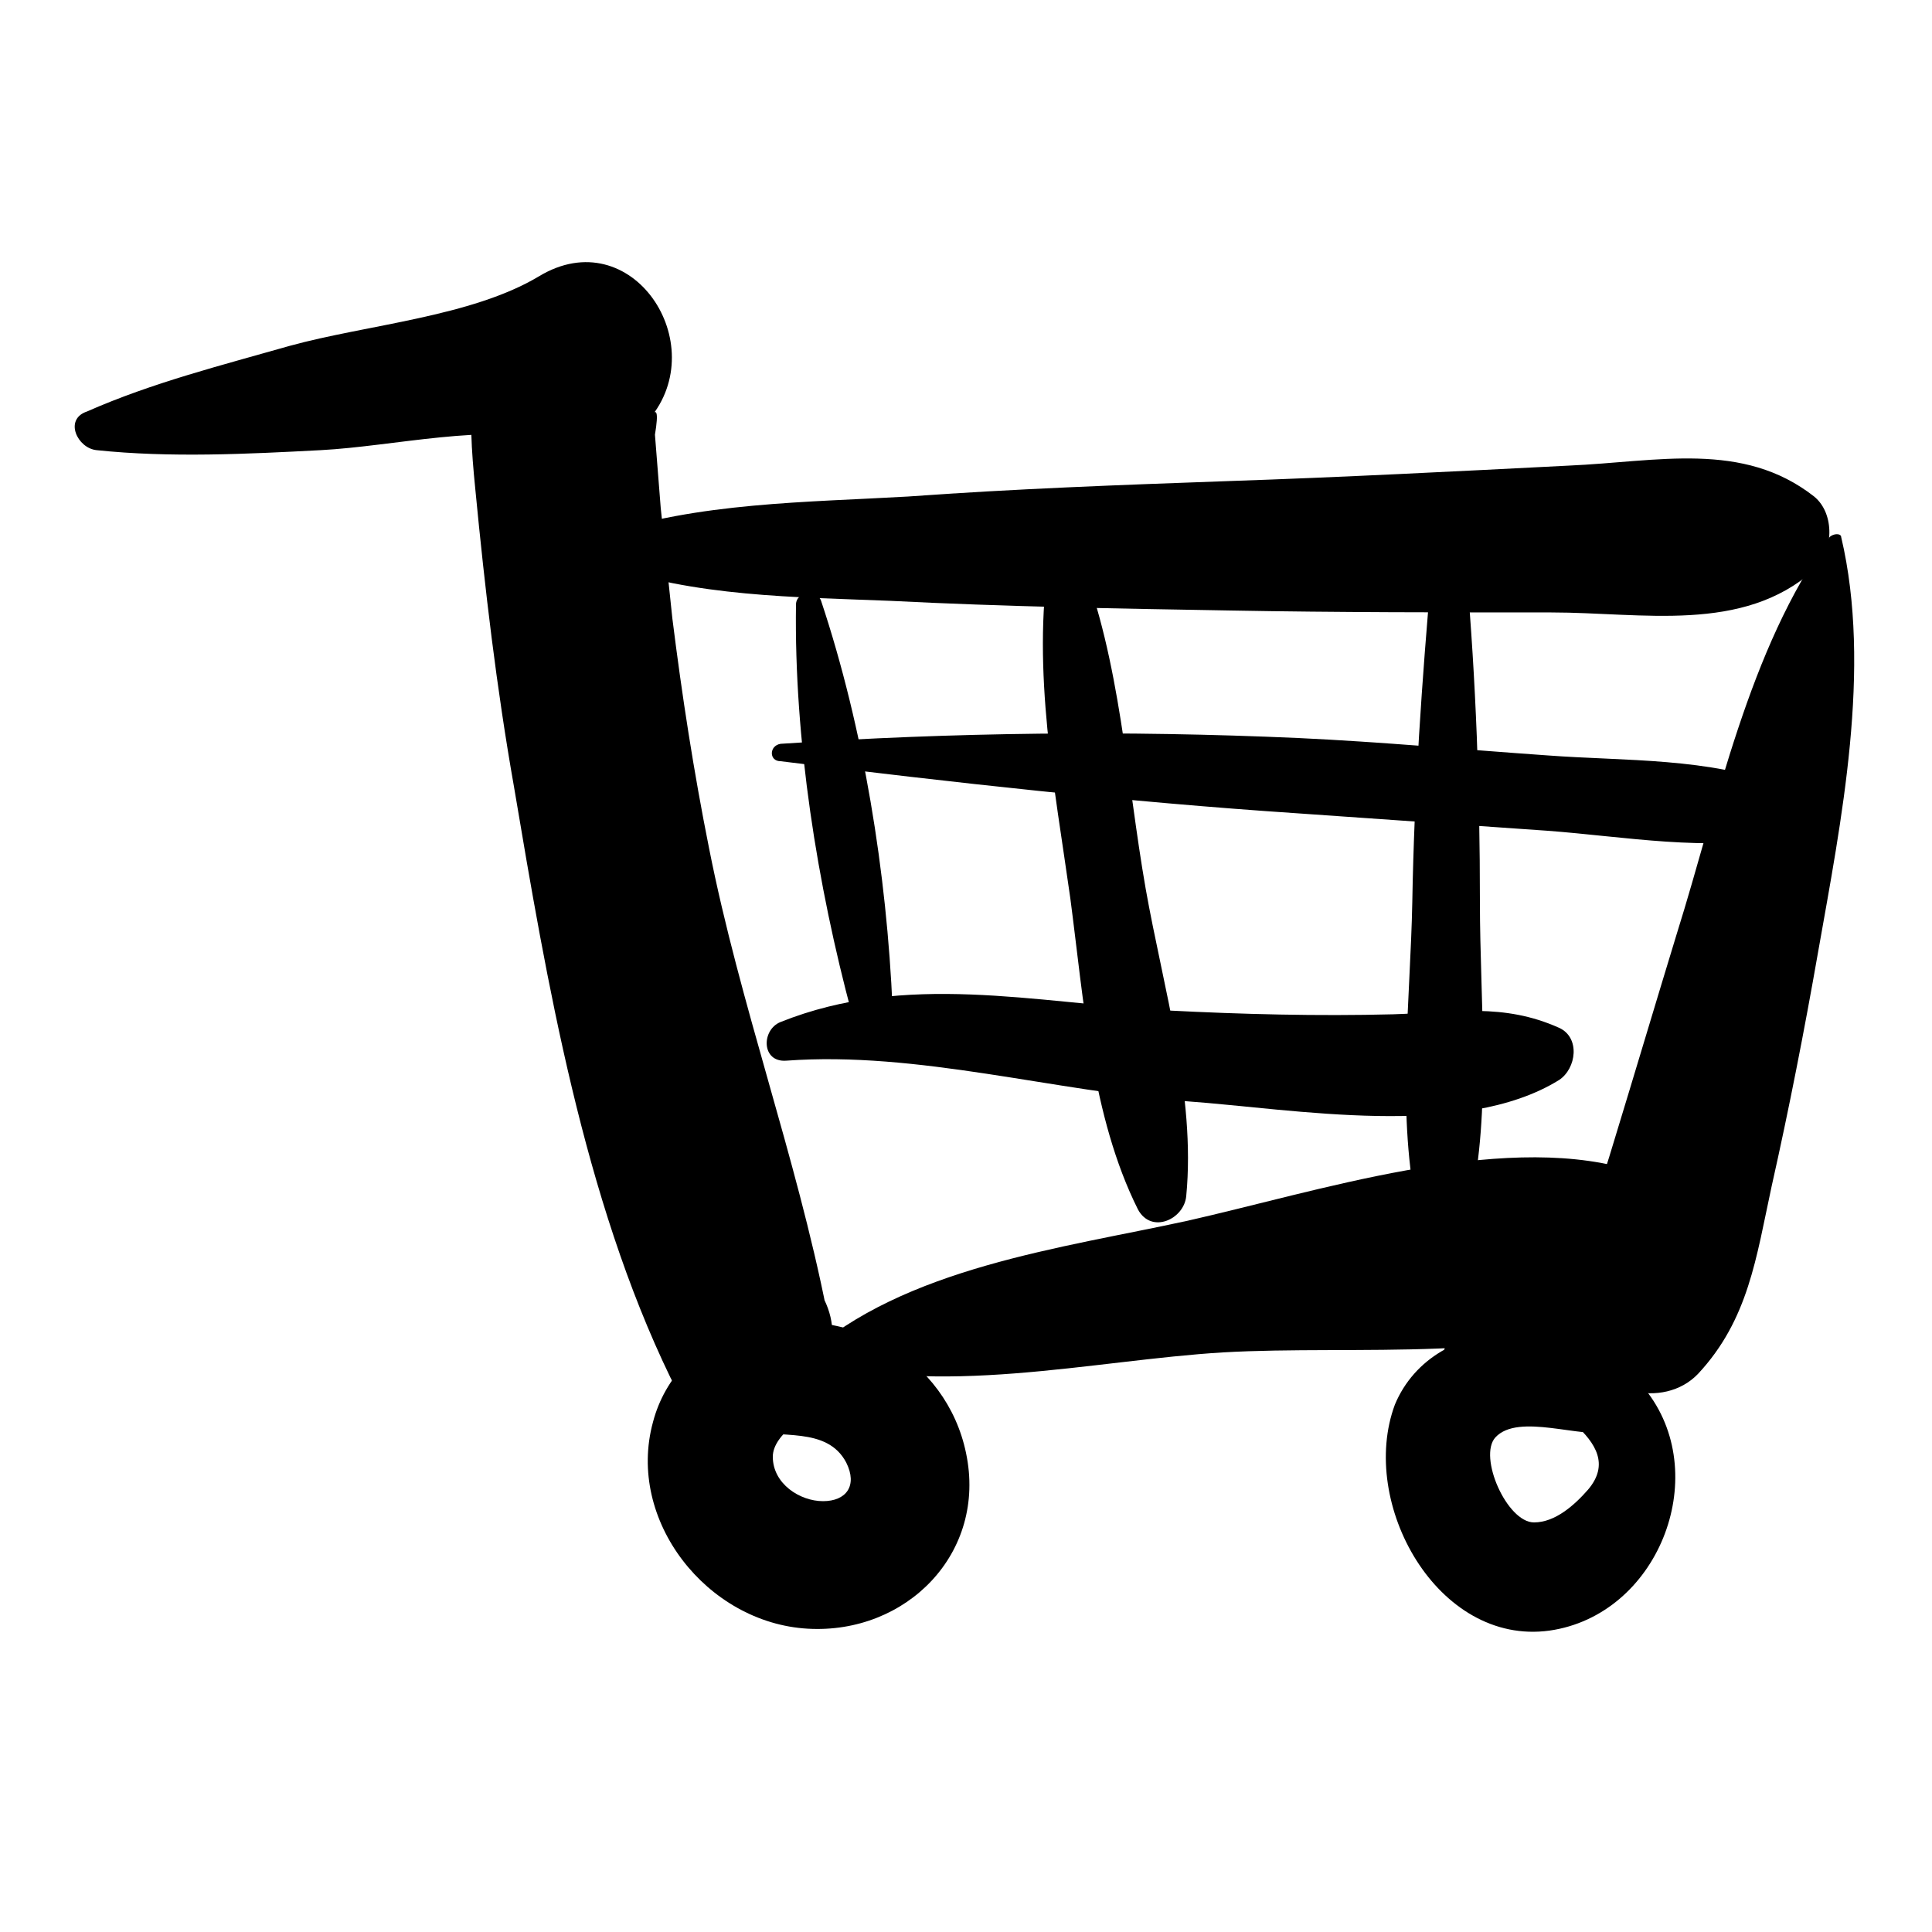 <svg xmlns="http://www.w3.org/2000/svg" xmlns:xlink="http://www.w3.org/1999/xlink" version="1.1" x="0px" y="0px" viewBox="0 0 100 100"  xml:space="preserve"><g><g><path d="M5,23.3c3.8,0.4,7.8,0.2,11.6,0c3.8-0.2,8.6-1.4,12.3-0.5c-0.7-2.6-1.4-5.2-2.1-7.8c-2.7,3.1-2.6,6.3-2.2,10.3    c0.5,5.2,1.1,10.3,2,15.4c1.7,10.1,3.6,21.3,8.1,30.6c2.5,5.1,10.8,0.4,7.7-4.5c-1.1-1.7-1.9-3.5-3.5-4.8c-0.2-0.2-0.4-0.2-0.7,0    c-1.6,1.3-2.4,3.1-3.5,4.8c2.7,0.4,5.4,0.7,8.1,1.1c-1.6-8.1-4.5-15.9-6.1-24c-0.8-4-1.4-7.9-1.9-11.9c-0.2-1.9-0.4-3.8-0.6-5.7    c-0.1-1.3-0.2-2.5-0.3-3.8c0.2-1.2,0.1-1.5-0.3-0.8c3.3-3.9-0.9-10.3-5.7-7.4c-3.5,2.1-8.9,2.5-12.9,3.6c-3.5,1-7.1,1.9-10.5,3.4    C3.3,21.7,4,23.2,5,23.3L5,23.3z"></path></g></g><g><g><path d="M31.2,29.2c4.7,1.7,10,1.7,14.9,1.9c5.9,0.3,11.7,0.4,17.6,0.5c5.5,0.1,11.1,0.1,16.6,0.1c4.7,0,9.9,1.1,13.6-2.2    c1-0.9,1.1-2.9,0-3.8c-3.7-2.9-8.1-1.8-12.7-1.6c-5.9,0.3-11.7,0.6-17.6,0.8c-5.6,0.2-11.1,0.4-16.6,0.8c-5.2,0.3-10.9,0.3-15.9,2    C30.4,27.9,30.4,28.9,31.2,29.2L31.2,29.2z"></path></g></g><g><g><path d="M94.7,27.8c-4.2,5.8-5.8,13.8-7.9,20.5c-1.1,3.6-2.2,7.3-3.3,10.9c-1.1,3.7-2.4,6.5-1.6,10.3c0.6,2.6,4.2,3.5,6,1.6    c2.6-2.8,3-6,3.8-9.7c0.9-4,1.7-8.1,2.4-12.1c1.2-6.8,2.8-14.7,1.2-21.5C95.3,27.6,94.9,27.6,94.7,27.8L94.7,27.8z"></path></g></g><g><g><path d="M41.8,70.3c6.6,2.1,14.8,0.1,21.5-0.3c6.9-0.4,15.5,0.6,21.9-2.2c3.3-1.5,2.1-6.4-1-7.3c-6.7-1.9-16.1,1.2-22.8,2.7    c-6.4,1.4-14.6,2.4-19.7,7C41.7,70.2,41.8,70.3,41.8,70.3L41.8,70.3z"></path></g></g><g><g><path d="M43.7,71.2c-0.9-2.2-2.9-3-5.2-2.4c-2.3,0.6-4.1,2.5-4.7,4.8c-1.4,5.1,2.8,10.4,8,10.7c5.1,0.3,9.3-3.9,8.2-9.1    c-0.5-2.4-2-4.4-4.1-5.6c-2.1-1.2-5.7-1.8-7.8-0.3c-1.7,1.3-1.7,4,0.6,4.7c1.6,0.5,4.1-0.2,5.1,1.7c0.6,1.2,0,2-1.2,2    c-1.2,0-2.6-0.9-2.6-2.3c0-1.2,1.9-2.3,2.9-2.7C43.4,72.5,44,71.8,43.7,71.2L43.7,71.2z"></path></g></g><g><g><path d="M83.4,74.1C83.5,74.1,83.5,74.1,83.4,74.1c0.6-0.2,0.9-0.6,0.9-1.1c0.1-2.7-3.9-3.9-6.1-4c-2.6,0-5,1.3-6,3.7    c-1.9,5.1,2.2,12.5,8,11.7c5.6-0.8,8.4-7.9,5.1-12.3c-1.4-1.9-3.1-3.8-5.6-4.4c-2.4-0.5-5,0.4-5.1,3.1c0,0.8,0.7,1.5,1.5,1.5    c0.8,0,1.7-0.3,2.4-0.3c1.2,0,2.1,0.9,3,1.7c1.1,1,1.8,2.1,0.7,3.4c-0.7,0.8-1.7,1.7-2.8,1.7c-1.4,0-2.9-3.4-2-4.4    C78.6,73.1,81.9,74.5,83.4,74.1L83.4,74.1z"></path></g></g><g><g><path d="M41.2,31.3c-0.1,7,1.1,14.5,2.9,21.2c0.3,1.1,2.2,1,2.1-0.3c-0.3-7-1.5-14.5-3.7-21.1C42.3,30.5,41.2,30.6,41.2,31.3    L41.2,31.3z"></path></g></g><g><g><path d="M54.3,28.9c-0.9,5.8,0.3,11.9,1.1,17.6c0.7,5.3,1.1,11.3,3.5,16.1c0.7,1.3,2.4,0.5,2.5-0.7c0.5-5.2-1.2-10.8-2.1-15.9    c-1-5.7-1.3-11.8-3.4-17.1C55.7,28.2,54.5,28,54.3,28.9L54.3,28.9z"></path></g></g><g><g><path d="M74.1,29.5c-0.5,5.7-0.9,11.4-1,17.2c-0.1,5.1-0.8,10.6,0.2,15.7c0.3,1.4,2.5,1.4,2.8,0c1.1-5,0.5-10.5,0.5-15.7    c0-5.8-0.2-11.4-0.7-17.2C75.8,28.3,74.2,28.3,74.1,29.5L74.1,29.5z"></path></g></g><g><g><path d="M40.4,39.4c8.9,1.1,17.8,2.1,26.8,2.7c4.3,0.3,8.6,0.6,12.9,0.9c4,0.3,8.3,1.1,12.2,0.3c1.4-0.3,1.1-2.2,0-2.6    c-3.8-1.5-8.2-1.3-12.2-1.6c-4.3-0.3-8.6-0.7-12.9-0.9c-9-0.4-17.8-0.3-26.8,0.3C39.8,38.6,39.8,39.4,40.4,39.4L40.4,39.4z"></path></g></g><g><g><path d="M40.7,54.9c6.8-0.5,13.9,1.6,20.7,2.1c5.6,0.4,14.3,2,19.3-1.1c0.9-0.6,1.1-2.2,0-2.7c-2.9-1.3-5.4-0.8-8.6-0.7    c-3.9,0.1-7.8,0-11.7-0.2c-6.9-0.4-13.5-2-20,0.6C39.4,53.3,39.4,55,40.7,54.9L40.7,54.9z"></path></g></g></svg>